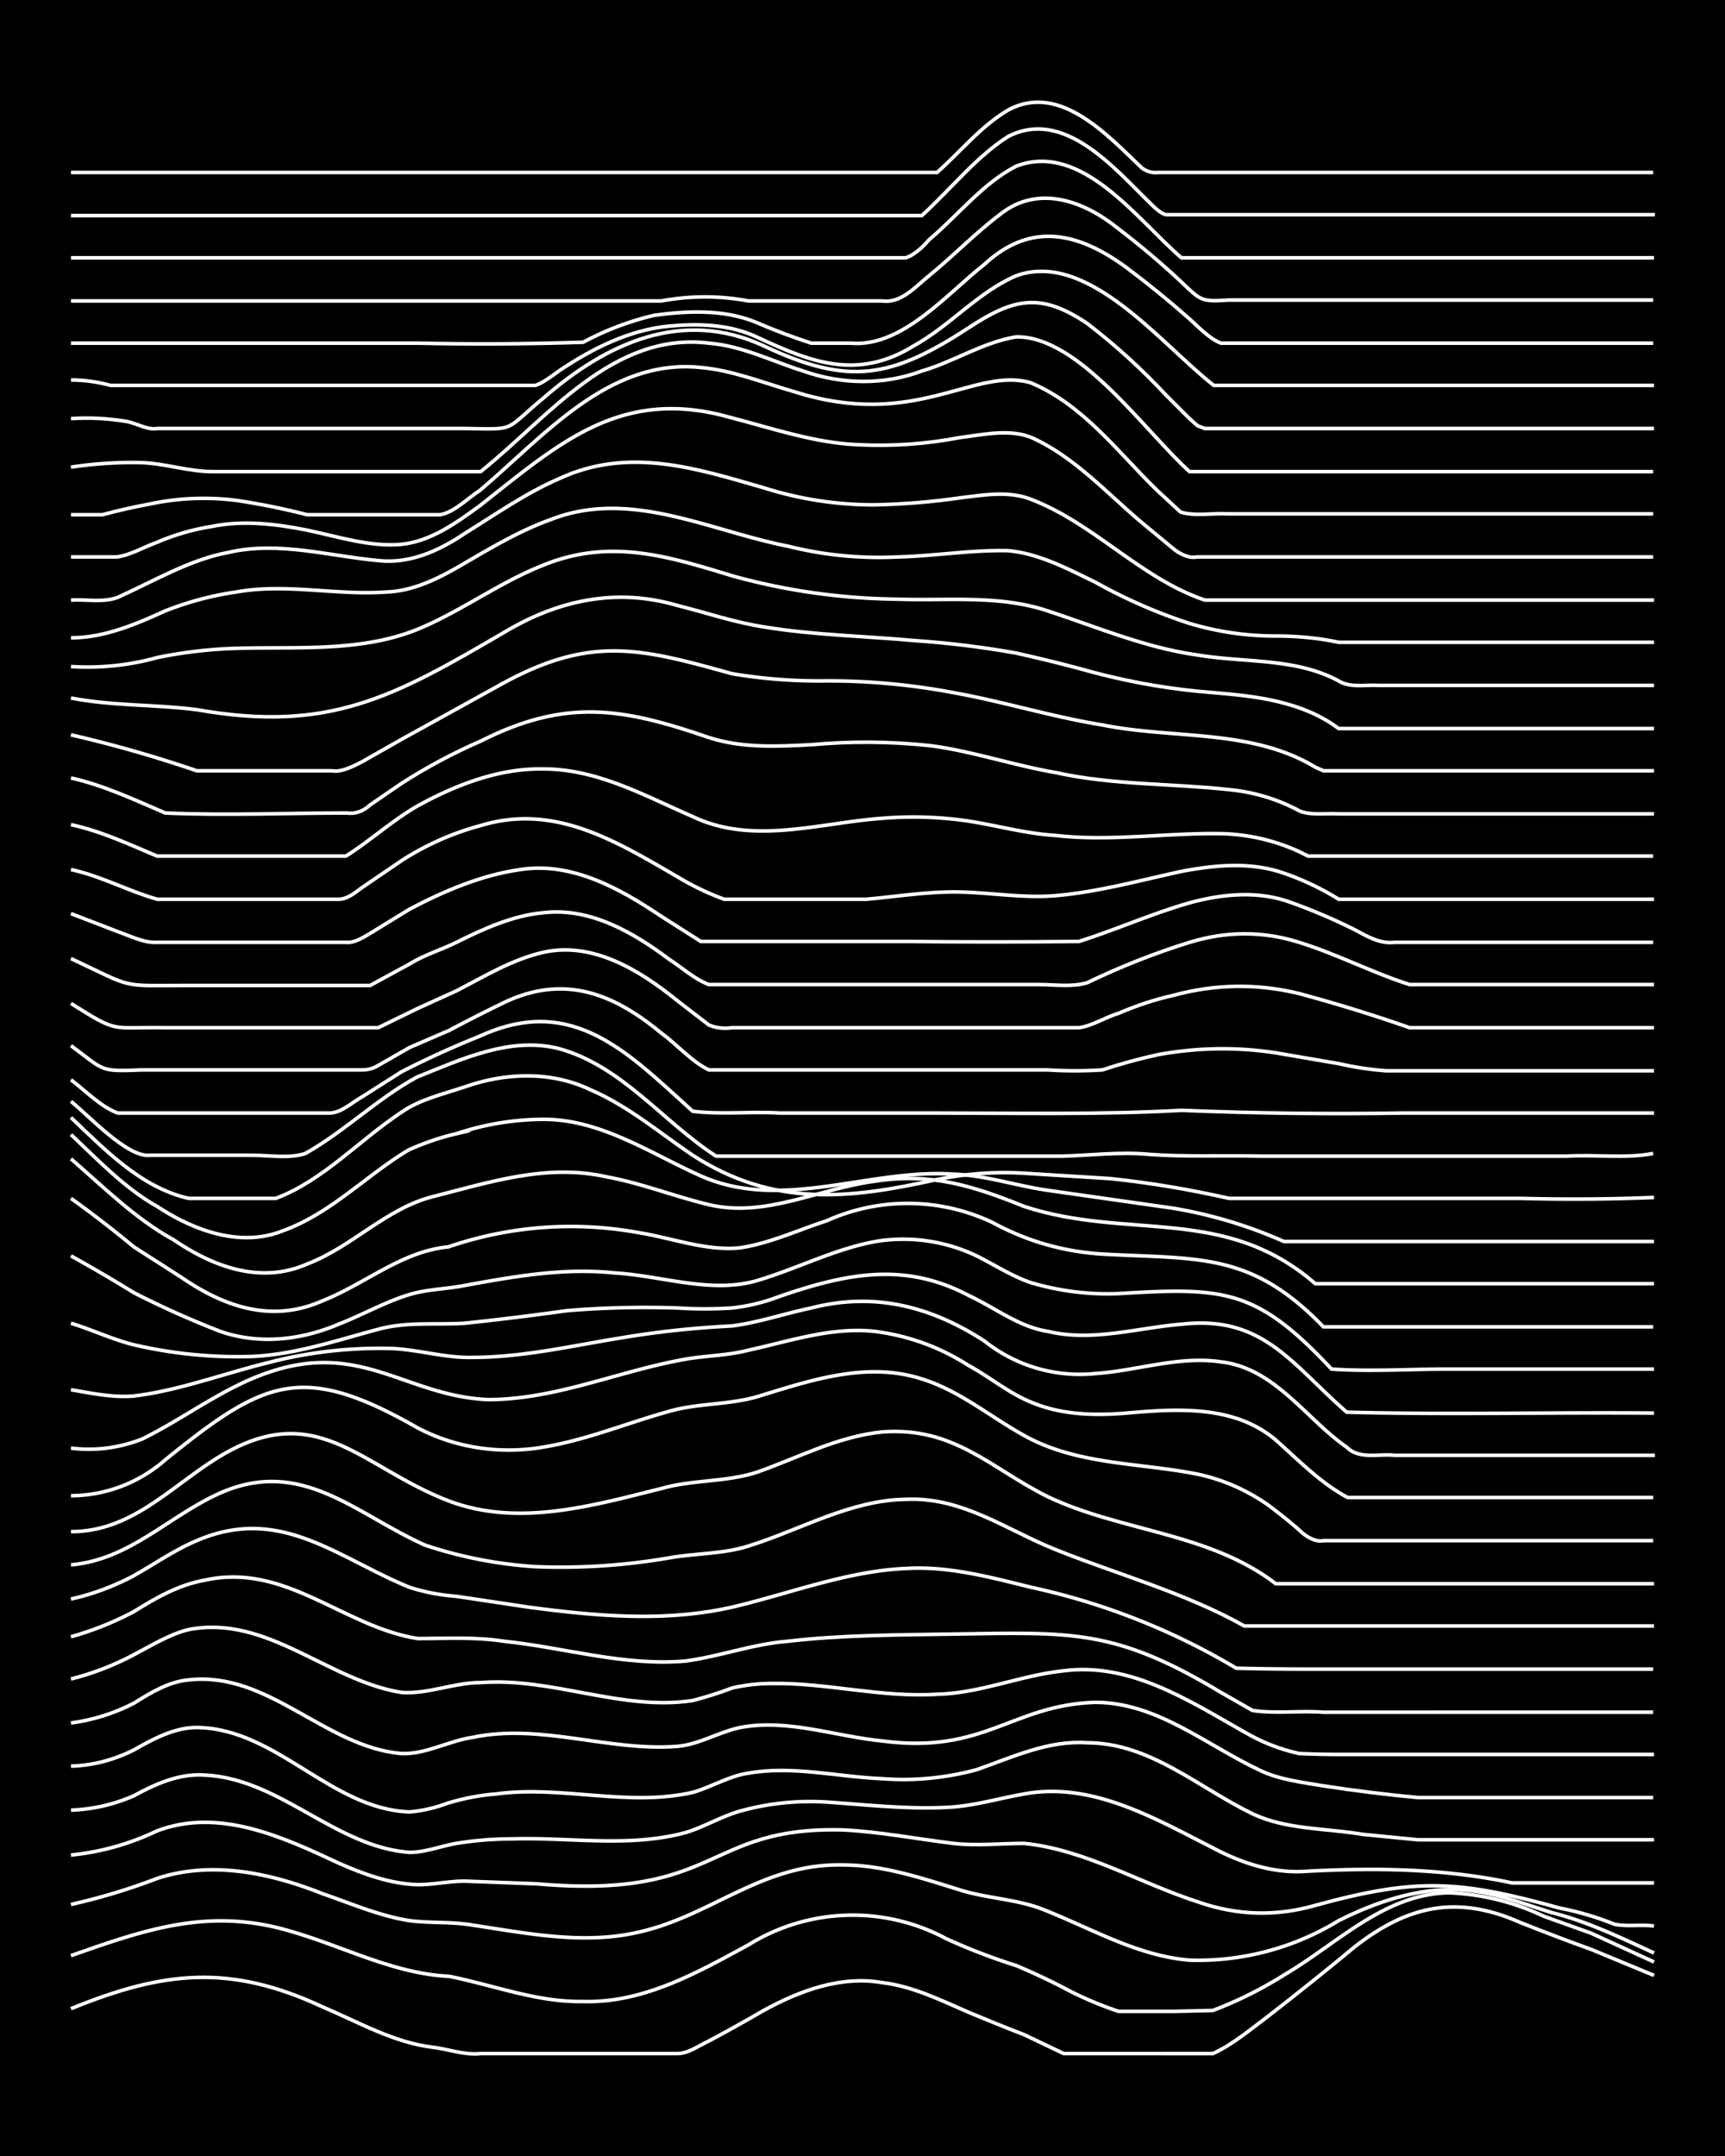<svg xmlns="http://www.w3.org/2000/svg" id="a" width="1920" height="2400" viewBox="0 0 192 240"><defs><style>.b{fill:none;stroke:#fff;stroke-miterlimit:10;stroke-width:.4px}</style></defs><path d="M0 0h192v240H0z" style="stroke-width:0"/><path d="M7.9 223.6c10.3-4.2 17.7-5 28-.2 4 1.7 8 4 12.3 4.5 1.7.2 3.5.9 5.3.7h21.9c1.2 0 2.4-.9 3.5-1.4q3-1.6 6.1-3.4c4-2.2 8.6-3.9 13.2-3.1 3.4.4 6.6 2 9.6 3.3q3.1 1.3 6.2 2.5l4.4 2.1H135c2.2-1 4.2-2.7 6.2-4.2q4.9-3.8 9.6-7.7c5.9-4.6 11.4-5.8 18.4-2.7q4 1.6 7.9 3l7 2.9" class="b"/><path d="M7.9 217.7c8.5-3 15.5-5.4 24.5-2.7 5.9 1.7 11.4 4.7 17.6 5 5 1 9.8 2.9 14.9 2.8 6.7.2 12.7-3.2 18.4-6.3a22 22 0 0 1 22-.7q3.7 1.7 7.8 3 3.1 1.3 6.1 2.9 2.6 1.3 5.3 2.2h6.1l4.4-.1q4.2-1.6 8-4c5.8-3.4 11.1-9 18.3-9.1a27 27 0 0 1 10.5 2.6l5.3 1.9 7 3.2" class="b"/><path d="M7.9 212q4.9-1.1 9.6-2.9c6.1-2 12.6-.6 18.4 1.7 3.2 1.1 6.4 2.5 9.7 3 2.3.3 4.7.1 7 .5 6 .9 12.3 2.2 18.4.8 8.2-1.8 13.8-7.7 22.8-7.5 4.5 0 8.9 1.5 13.1 2.8 2.9.9 6 1 8.8 2 5.5 2.1 10.7 5.3 16.7 5.8a30 30 0 0 0 16.6-4.4c4.6-2.3 9.8-4 15-3.3 3 .4 5.8 1.5 8.7 2.4 4 1 7.7 2.8 11.4 4.5" class="b"/><path d="M7.9 206.5q5-.5 9.6-2.7c6.9-2.6 14 .7 20.2 3.6 2.7 1.2 5.7 2.3 8.8 2.4 1.7 0 3.5-.4 5.2-.4l8 .3c20.5 1.8 18.6-6.4 34.1-6 4.1.2 8.2 1 12.3 1.5 2.6.3 5.3 0 7.9 0 6.8.7 12.8 4.4 19.3 6.5q6.5 2.3 13.1.4c11.3-3.1 16-2.8 27.2.3q3.1.6 6.1 1.8c1.4.3 3 0 4.4.2" class="b"/><path d="M7.9 201.5a19 19 0 0 0 7-1.6c2.4-1.3 5-2.5 7.9-2.3 8.4.4 14.5 8 22.8 8.6 1.7 0 3.5-.7 5.2-1q3.1-.5 6.2-.5c6.4-.2 13 1 19.3-.7 2-.6 4-1.8 6.1-2.4q4.7-1.3 9.6-1c4.4.3 8.8.8 13.2.6 3-.1 5.9-1 8.8-1.5 7.5-1.4 14.5 2.7 21 6 3.2 1.7 6.8 2.9 10.5 2.6 7.7-.4 15.3-.3 22.8 1.3h15.8" class="b"/><path d="M7.9 196.6q3.6-.1 7-1.8c2.1-1.2 4.5-2.5 7-2.5 8.9.1 14.9 9.1 23.7 9.4q2.2-.2 4.3-1 2.7-.8 5.3-1c7.3-1 14.7 1.5 22-.2 2-.6 4-1.8 6-2.1 5-.9 10 .4 15 .6q5.3.4 10.5-1c4-1.4 8-3.3 12.3-3 7 0 12.4 5 18.4 7.9 3.8 1.8 8.2 1.6 12.3 2.3l6.1.6h26.3" class="b"/><path d="M7.9 191.8q3.7-.5 7-2.2c1.9-1.2 3.9-2.4 6.1-2.6 8.9-1 15.2 7.5 23.7 8.2 2.7.1 5.2-1.4 7.9-1.8 7.6-1.6 15.2 1.6 22.8 1 2.4-.2 4.6-1.6 7-2.1 5.3-1 10.6 1 15.8 1.5 11.4 1.5 14.4-4 23.7-4.3 6.9 0 12.4 4.8 18.4 7.6 2.1 1 4.6 1.3 7 1.7q5.2.8 10.5 1.3H184" class="b"/><path d="M7.9 186.9q3.6-.9 7-2.7c1.9-1 4-2.3 6.1-2.8 8.7-1.7 15.5 5.7 23.7 7 3 .2 5.8-1.1 8.8-1.1 8-.6 15.7 3.2 23.6 2q2.3-.6 4.4-1.4 2.2-.5 4.4-.5c6.1-.1 12.2 1.6 18.4 1.2 4.8-.1 9.3-2.1 14-2.6 7.5-1 14 3.3 20.2 6.8q2.9 1.7 6.1 2.4 2.2.1 4.4.1h35.1" class="b"/><path d="M7.9 182.2q3.6-1 7-2.8c2.4-1.5 5-3 7.9-3.5 9-2 15.4 5.2 23.7 6.5 3.1 0 6.4-.2 9.6.3 6.7.7 13.4 2.8 20.2 2.2 3.8-.5 7.5-1.9 11.4-2.2 6-.7 12.2-.7 18.4-.8 13.2-.2 18-.6 29.8 6.5l3.5 2c2.6.4 5.3 0 7.9.2H184" class="b"/><path d="M7.9 178q3.6-.8 7-2.6c2.3-1.3 4.6-2.9 7-3.9 9.3-4 15.6 1.9 23.7 5.2q2.5.8 5.2 1l8 1.2c7.5 1 15.2 1.7 22.7 0 6.4-1.5 12.7-4 19.3-4.3 4.8-.3 9.5 1 14 2.1a76 76 0 0 1 22.8 9q4 .1 8 .1H184" class="b"/><path d="M7.9 174.2c6.6-.6 10.8-5.4 16.6-8 9.1-4 15 2.3 22.8 5.8q6 2 12.3 2.4 7.5.3 15-1c2.8-.5 5.9-.4 8.7-1.3 5.8-1.8 11.3-5.1 17.5-5.2 6.3-.3 11.2 3.4 16.7 5.6 7 2.8 14.4 4.8 21 8.5h45.6" class="b"/><path d="M7.9 170.5c6.5 0 10.7-4.6 15.8-7.9 11.4-7.4 16.3.7 26.3 4.5 7.7 2.9 16 .5 23.6-1.4 3.5-1 7.2-.7 10.6-1.8 4.6-1.6 9-4 14-4.5 8-.6 12 4 18.4 7.2 8.2 3.9 18 4 25.4 9.7h42.1" class="b"/><path d="M7.9 166.5a16 16 0 0 0 10.5-4c11-8.9 15.2-10.9 28-3.6 4.3 2.3 9.3 3 14 2.2 4.9-.8 9.4-2.7 14.1-4 3.1-.9 6.5-.7 9.7-1.6 5.9-1.8 12.2-4 18.4-2 4.2 1.3 7.6 4.2 11.4 6.3 5.9 3.3 12.8 3 19.3 4.3q4.2.9 7.8 3.4 1.9 1.4 3.6 2.9c.6.6 1.7 1.3 2.6 1.1H184" class="b"/><path d="M7.9 161.2q4 .5 7.9-1c4.7-2.3 9-5.7 14-7.4 10.4-3.6 15.4 2.6 24.5 3 7.6 0 14.6-3.2 22-4.5 2.3-.4 4.7-.4 7-1 4.6-1 9.2-2.6 14-2.1a25 25 0 0 1 10.5 3.8c2.4 1.3 4.5 3.1 7 4.1 3.3 1.4 7 1.5 10.6 1.2 5.7-.5 12-.9 16.6 3 2.6 2.3 5 4.8 8 6.4H184" class="b"/><path d="M7.9 154.7c2.3.4 4.7.9 7 .7 5-.6 10-2.5 14.9-3.7q6.5-1.7 13.2-1.6c3.2 0 6.4 1.1 9.6 1 5.6 0 11.1-1.3 16.7-2.2q6-1 12.2-1.3c3-.4 5.9-1.4 8.8-2 7-1.8 13.3-.2 19.3 3.7a17 17 0 0 0 12.3 3.6c4.6-.3 9.3-2 14-1.3 6 .7 9.4 6.3 14 9.5 1.4 1.4 3.6.7 5.3.9h29" class="b"/><path d="M7.9 147.3c2.3.7 4.6 1.8 7 2.4A51 51 0 0 0 28 151c4.8-.2 9.5-1.8 14-3 3.2-.9 6.5-.5 9.7-.7q5.7-.6 11.4-1.4 6-.5 12.3-.3 3 .2 6.1 0 2.7-.3 5.3-1.3c7.3-2.5 13.8-3.9 21-.1 3 1.4 5.6 3.5 8.8 4 5 1.2 10-.4 15-.8 9-1 12.2 4.5 18.3 9.8 11.4.3 22.8 0 34.2.1" class="b"/><path d="M7.9 139.8q3.6 2 7 4.1 4.7 2.4 9.6 4.3c4.3 1.5 9 1 13.2-.8 2.6-1 5.2-2.5 7.9-3.3 2-.6 4.1-.6 6.1-1 5.5-1 11-2 16.7-1.4 5.2.3 10.6 2.3 15.7.9 4.8-1.4 9.2-3.8 14-4.5a19 19 0 0 1 10.6 1.7c2 1 4 2.3 6.1 3q4.8 1.4 9.7 1.2c11.7-.7 15.3-.6 23.7 8.4 4.3.3 8.7 0 13.1 0h22.8" class="b"/><path d="M7.9 133.4q3.5 2.5 7 5.4l5.3 3.4c4.8 3.3 10.1 5.1 15.7 2.6 4.8-1.9 8.8-5.5 14-6a42 42 0 0 1 21.1-1.6c3.8.6 7.6 2.1 11.4 1.7 3.3-.5 6.5-2 9.6-3a22 22 0 0 1 18.5.2q5.7 3.1 12.2 3.5c10.7.6 16.5-.3 24.6 8.1H184" class="b"/><path d="M7.9 129c3.7 3.2 7.2 6.7 11.4 9 4.4 3 9.7 5 14.9 2.7 5-1.9 8.8-6.2 14-7.5 6.3-1.6 12.7-3.7 19.3-2.2 3.9.7 7.6 2.2 11.4 3.1 6.3 1.5 12.3-1.8 18.4-2.6 6.3-1 11 .5 16.7 2.8 11.6 3.8 22.3-.2 32.4 8.6h37.7" class="b"/><path d="M7.9 126.3c3 2.8 6 6 9.6 8 4.1 2.7 9.3 4.6 14 2.7 5.3-1.9 9.3-6.2 14-9q2.7-1.2 5.3-1.8a31 31 0 0 1 9.7-1.6c6.4 0 11.9 3.8 17.5 6.3 9 4 18.7-.8 28-.2 3.6.1 7.1 1.3 10.6 1.8q7 1 14 2a51 51 0 0 1 12.3 3.7h41.2" class="b"/><path d="M7.9 124.4c3.8 3.6 7.8 7.8 13.1 9h9.7c5.3-2 9.3-6.5 14-9.6 2-1.4 4.6-2 7-2.8 4.5-1.6 9.6-1.8 14 .3 4.2 1.8 7.7 4.8 11.4 7.3 9 5.8 17.3 4.9 27.2 2.7q4.9-1 9.7-.7l9.6.6q6.6.7 13.2 2.2h32.4q7.5.2 14.9-.1" class="b"/><path d="M7.9 122.6c2 1.6 6.3 6.3 8.8 6H28c2 0 4.2.4 6-.2 4.4-2.5 8-6.1 12.4-8.5 5-2 10.3-4.5 15.7-3.2 7.1 1.9 11.7 8.2 17.6 12h38.6c3.2-.1 6.4-.5 9.6-.2 4 .3 8.2.1 12.3.2h34.2c3.2-.2 6.5.3 9.6-.3" class="b"/><path d="M7.9 120.2c1.6 1.2 3.3 3 5.2 3.7h23.7c1.3-.1 2.4-1.2 3.5-1.8l4.4-2.8q4.3-2.2 8.8-4c10.3-4.7 16.5 2 23.6 8.4 3.2.4 6.5 0 9.7.2h17.5c9 0 18.2.2 27.2-.3q12.3.5 24.6.3h28" class="b"/><path d="M7.9 116.4c3.8 2.8 3.1 2.9 7.9 2.7h24.5q1 0 1.8-.5l3.5-2 4.4-1.9q3-1.6 6.1-3.1c6.7-3.2 12.2-1 17.5 3.4 1.8 1.3 3.4 3.2 5.3 4.1h37.7q3 .2 6.1 0 3-1 6.2-1.7 6.6-1.2 13.1-.2l7 1.2q2.6.6 5.3.8h29.8" class="b"/><path d="M7.9 111.7c5.4 3.4 4.3 2.6 10.5 2.7h23.7l4.3-2.1 4.4-2c3.1-1.6 6.2-3.5 9.7-4.3 5.5-1.2 10.7 2 14.9 5.4l3.5 2.7q1.2.5 2.6.3h38.6c1.5-.2 3-1.2 4.4-1.6q3-1.3 6.1-2 7-1.9 14-.2 6.3 1.7 12.3 3.8h27.2" class="b"/><path d="M7.9 106.7c7.2 3.4 5.3 3 13.1 3h20.2l4.4-2.4c1.6-1 3.6-1.6 5.2-2.4 3-1.5 6.3-3 9.7-3.3 5.2-.6 10 2.2 14 5.2 1.4.9 2.8 2.2 4.4 2.8h36.8c1.7 0 3.6.3 5.3-.2q5.6-2.7 11.4-4.5 6.2-1.9 12.2 0c4.2 1.3 8.2 3.4 12.3 4.7h27.2" class="b"/><path d="m7.9 101.7 5.2 2c1.4.5 3 1.3 4.4 1.2h21c1 .1 2-.6 2.7-1l4.4-2.7c3.8-2 8-3.8 12.3-4.4 5.7-.9 11.1 2.1 15.7 5.2l4.4 2.8h22.8q9.6.1 19.3 0c4.1-1.3 8.1-3.1 12.3-4.3 3.7-1 7.7-1.4 11.4 0q3.6 1.3 7 3c1.3.7 2.8 1.6 4.4 1.4H184" class="b"/><path d="M7.9 96.8c3.3.7 6.4 2.4 9.6 3.3h20.2c1 0 1.9-.8 2.6-1.3l4.4-3a31 31 0 0 1 8.8-3.9c8.2-2.5 15 1.7 21.9 5.7a30 30 0 0 0 5.2 2.5h15.8c3.5-.3 7-.9 10.6-.8s7 .7 10.5.4c4.7-.4 9.4-1.7 14-2.7 3.7-.7 7.7-1.1 11.4.2q3.2 1.1 6.1 2.9h35.1" class="b"/><path d="M7.9 91.8c3.3.7 6.5 2.2 9.6 3.5h21c2.7-1.7 5.2-4 8-5.6 4.2-2.3 9-4.2 14-4.1 6 0 11.3 3 16.6 5.3 6.7 3.2 14.1.7 21 .2a42 42 0 0 1 9.7.3c3.2.5 6.4 1.4 9.7 1.6 6 .7 12.3-.3 18.4-.2a22 22 0 0 1 8.7 2l1 .5H184" class="b"/><path d="M7.9 86.6c3.6.8 7 2.4 10.5 3.9 6.7.3 13.5 0 20.2 0q1.4.2 2.6-.9l3.5-2.4q4.2-2.7 8.8-4.7c9.5-4.8 15.8-3.7 25.4-.4 3.7 1.2 7.6 1 11.4.8q6.6-.6 13.2.1c4.7.6 9.3 2.2 14 3 6.3 1.4 12.9 1.2 19.3 1.9q4.2.4 7.9 2.4c1.3.5 3 .2 4.3.3h35.1" class="b"/><path d="M7.9 81.8a142 142 0 0 1 14 4h15c1.1.2 2.4-.5 3.4-1l4.4-2.5L56.1 76c9.8-5.3 15.3-3.8 25.4-1q4.8.8 9.7.8 7.5-.1 14.9 1.3c5.6 1 11 2.7 16.6 3.6 7.9 1.6 16.6.4 23.7 4.7l.9.4h36.8" class="b"/><path d="M7.9 77.7c4.6.9 9.3.7 14 1.3 14.7 2.6 21.9-1.4 34.2-8.6 6-3.6 12.5-5 19.3-3 3.2.8 6.4 1.9 9.7 2.4 5.5.9 11 1 16.6 1.5q5.8.4 11.4 1.4 4.5 1 8.8 2.2 6.5 1.7 13.1 2.2c4.9.4 10 1 14 4h35.1" class="b"/><path d="M7.9 74.2q4.9.3 9.6-1a51 51 0 0 1 8-1c7.2-.3 15 .6 21.8-2.5 4.5-2 8.6-5 13.2-6.8 7.4-3 13.8-1 21 1.2q9 2.5 18.4 2.6c5.6.2 11.3-.5 16.7 1.3 5.5 1.8 10.9 4.1 16.6 4.9 5.3.9 11 .3 15.8 2.9 1.3.8 3 .4 4.4.5h30.7" class="b"/><path d="M7.9 71c3.7 0 7.2-1.5 10.5-3a35 35 0 0 1 7.9-2.1c5.5-1 11.1.4 16.7 0 3.1-.1 6-1.6 8.7-3.2 3.1-1.8 6.3-3.7 9.7-4.9 8.8-3.4 17.6 1.3 26.3 3q6 1.5 12.2 1.2c4.1-.1 8.2-.8 12.3-.7 3.4.3 6.6 2 9.7 3.5q5 2.8 10.5 4.6 4.7 1.4 9.6 1.4 3.7 0 7 .7h35.1" class="b"/><path d="M7.9 66.8c1.7-.1 3.6.3 5.2-.3 4-1.8 8-4.2 12.3-5 5.6-1.3 11.2.4 16.7.9 3.5.4 6.8-1.1 9.6-3 3.4-2.1 6.8-4.5 10.5-6.1 7.7-3.6 15.2-1.2 22.8 1q6 1.9 12.3 1.9 4.9-.1 9.7-.8c2.5-.3 5.3-.8 7.8.2 7 2.7 12.2 8.8 19.3 11.2h50" class="b"/><path d="M7.9 62H13c1.5-.2 3-1.1 4.4-1.6q3-1.3 6.2-1.8c3.4-.7 7-.3 10.5.4 3.4.7 7 1.9 10.5 1.6 3.3-.3 6.2-2.4 8.8-4.3 9-7.1 15.8-13.3 28-9.8 4.6 1.2 9.3 2.8 14 3q5.8.3 11.5-.8c2.5-.3 5.4-1 7.9 0 4.7 2.1 8.3 6.1 12.2 9.4l3.5 2.9c.7.6 1.8 1.2 2.7 1H184" class="b"/><path d="M7.9 57.3h3.5q2.6-.7 5.3-1.2 4.7-1 9.6-.4 4 .6 7.9 1.6H49c1.6-.3 3-1.8 4.4-2.7 7.1-6 14.3-14.7 24.5-13.7 3.6.3 7 1.7 10.5 2.7 13.5 4.3 20-2.8 26.3-1 5.8 2.4 9.7 7.7 14 11.9l2.7 2.5c1.6.5 3.5.1 5.2.2h47.4" class="b"/><path d="M7.9 52q4-.6 7.9-.5c2.6.1 5.2 1 7.9 1h29.8c7.5-6 14.7-15.6 25.4-14.3 3.7.3 7 2 10.5 3.1 4.2 1.5 9 1.6 13.2 0 3.5-1 6.8-3.2 10.5-3.8 7-.1 14.3 10.5 19.3 15H184" class="b"/><path d="M7.9 46.6q3-.2 6.1.3c1.2.2 2.4 1 3.5.8h34.2c6 .1 4.3.3 8.8-3.4 7-6.1 15.4-10 24.5-5.8 9.5 4.5 14.2 3.6 22.8-2 5-3.3 8-4 13.2-.5q4.7 3.6 8.8 8l2.6 2.6.9.8.8.3h50" class="b"/><path d="M7.9 42.3q2.2 0 4.4.6h47.3c.9-.3 1.9-1.1 2.6-1.6 3.7-2.5 7.9-4.6 12.3-5 3.2-.3 6.7-.2 9.7 1.2 6 2.8 11.2 4.9 17.5 1 4-2.2 7.2-6 11.4-7.8 8-2.9 16.2 7.7 22 12.2h49" class="b"/><path d="M7.9 38.2h38.6q9.1.2 18.4-.1 3.7-2 7.9-3c3.7-.5 7.8-.7 11.4.8q3 1.3 6.1 2.3h4.4c5.7.5 10.7-5.5 14.9-8.8 5.2-4.8 10.5-3.5 15.8.4q3.6 2.7 7 5.7c1 .9 2.2 2.2 3.5 2.7H184" class="b"/><path d="M7.9 33.5h65.7q4.9-.9 9.7 0h14.9c2.1.3 3.7-1.6 5.2-2.8 2.7-2.2 5.2-4.8 8-6.9 4.2-3.3 9.3-1.4 13 1.6q3.8 2.9 7.1 6c2.2 2.1 2.2 2.2 5.3 2H184" class="b"/><path d="M7.9 28.7h92.9c1-.3 2-1.3 2.6-2 3.2-2.7 6-6.3 9.7-8.2 7.3-2.8 13.5 6 18.4 10.2h52.6" class="b"/><path d="M7.9 24h94.7c3.2-2.9 6-6.5 9.6-8.8 6.2-3.2 11.8 3.5 15.8 7.4.4.4 1.2 1.2 1.8 1.3h54.4" class="b"/><path d="M7.9 19.2h96.4c2.6-2.3 4.9-5.2 8-7 5.7-3 11 2.9 14.8 6.5q.8.6 1.8.5H184" class="b"/></svg>